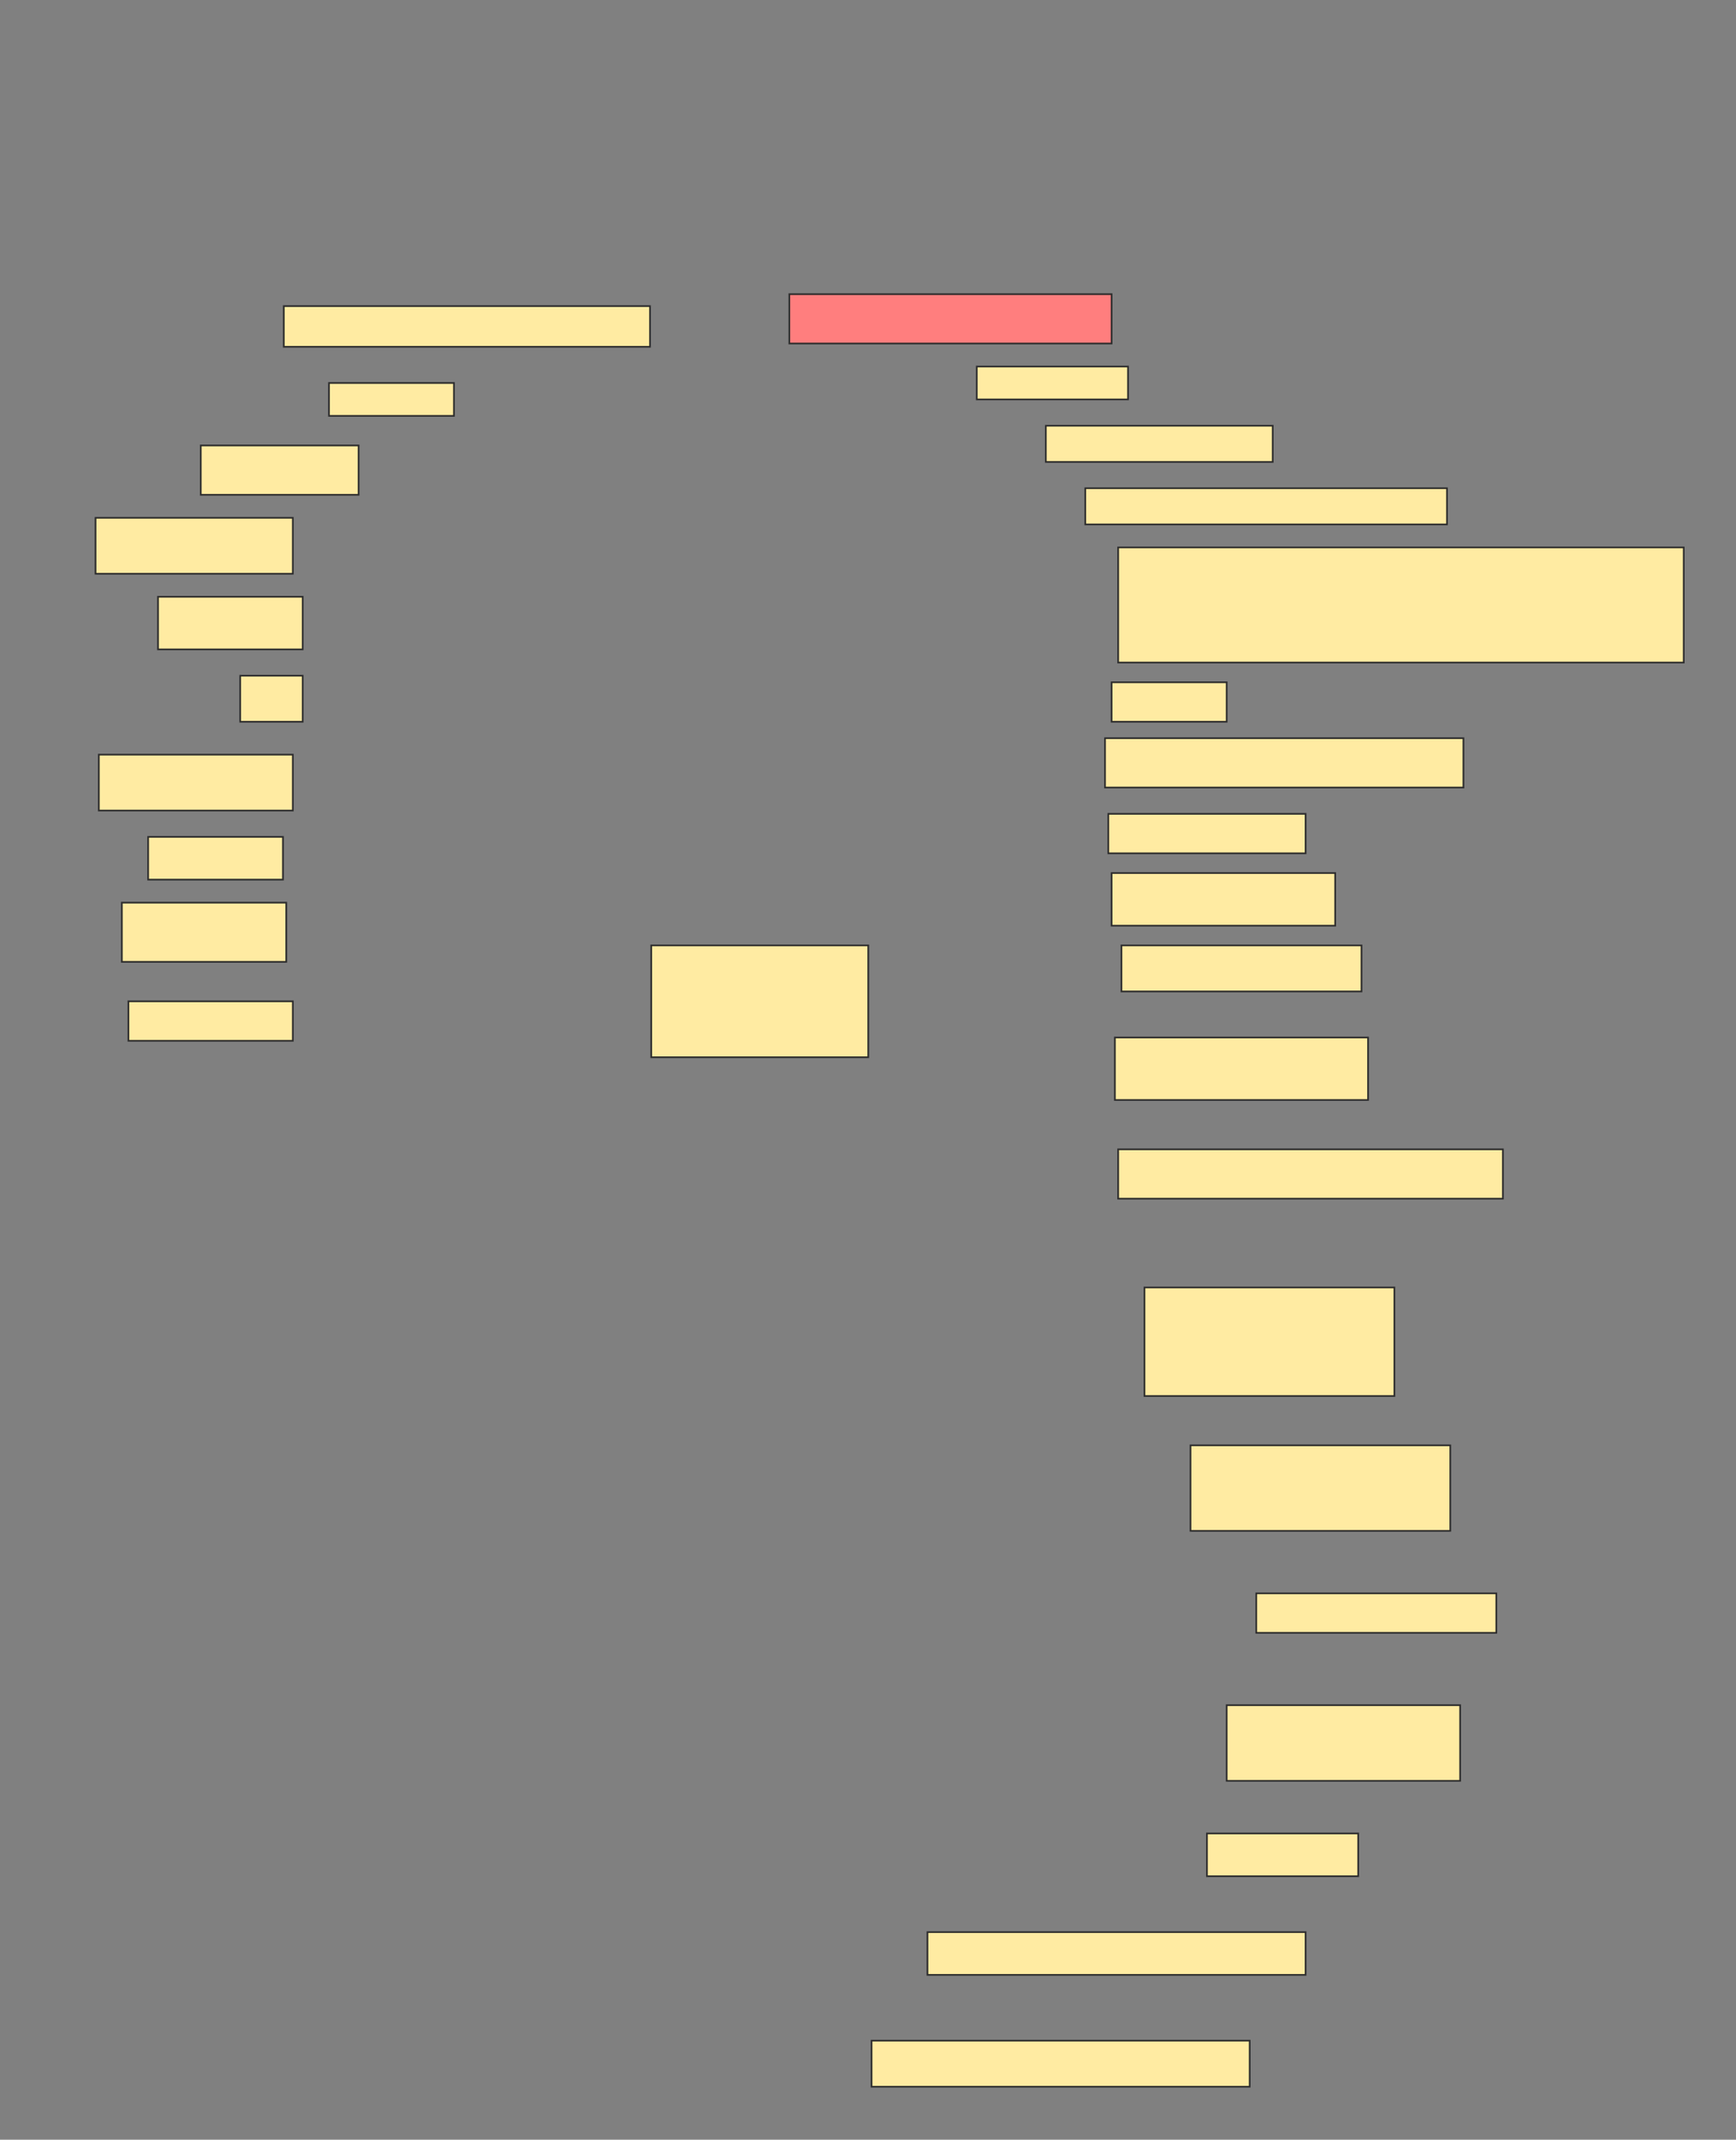<svg xmlns="http://www.w3.org/2000/svg" width="1042" height="1284">
 <rect width="100%" height="100%" fill="#808080" stroke="none"/>
 <!-- Created with Image Occlusion Enhanced -->
 <g>
  <title>Labels</title>
 </g>
 <g>
  <title>Masks</title>
  <rect id="02b885465a444a4388984f52557f18a0-ao-1" height="24.424" width="219.819" y="183.681" x="170.336" stroke="#2D2D2D" fill="#FFEBA2"/>
  <rect id="02b885465a444a4388984f52557f18a0-ao-2" height="29.605" width="193.421" y="176.526" x="473.79" stroke="#2D2D2D" fill="#FF7E7E" class="qshape"/>
  <rect id="02b885465a444a4388984f52557f18a0-ao-3" height="19.737" width="90.789" y="219.947" x="586.29" stroke="#2D2D2D" fill="#FFEBA2"/>
  <rect id="02b885465a444a4388984f52557f18a0-ao-4" height="21.711" width="136.184" y="255.474" x="627.737" stroke="#2D2D2D" fill="#FFEBA2"/>
  <rect id="02b885465a444a4388984f52557f18a0-ao-5" height="21.711" width="217.105" y="292.974" x="651.421" stroke="#2D2D2D" fill="#FFEBA2"/>
  <rect id="02b885465a444a4388984f52557f18a0-ao-6" height="69.079" width="339.474" y="328.5" x="671.158" stroke="#2D2D2D" fill="#FFEBA2"/>
  <rect id="02b885465a444a4388984f52557f18a0-ao-7" height="23.684" width="69.079" y="409.421" x="667.211" stroke="#2D2D2D" fill="#FFEBA2"/>
  <rect id="02b885465a444a4388984f52557f18a0-ao-8" height="29.605" width="215.132" y="442.974" x="663.263" stroke="#2D2D2D" fill="#FFEBA2"/>
  <rect id="02b885465a444a4388984f52557f18a0-ao-9" height="23.684" width="118.421" y="488.368" x="665.237" stroke="#2D2D2D" fill="#FFEBA2"/>
  <rect id="02b885465a444a4388984f52557f18a0-ao-10" height="31.579" width="134.211" y="523.895" x="667.211" stroke="#2D2D2D" fill="#FFEBA2"/>
  <rect id="02b885465a444a4388984f52557f18a0-ao-11" height="27.632" width="144.079" y="567.316" x="673.132" stroke="#2D2D2D" fill="#FFEBA2"/>
  <rect id="02b885465a444a4388984f52557f18a0-ao-12" height="37.5" width="151.974" y="622.579" x="669.184" stroke="#2D2D2D" fill="#FFEBA2"/>
  <rect id="02b885465a444a4388984f52557f18a0-ao-13" height="29.605" width="230.921" y="689.684" x="671.158" stroke="#2D2D2D" fill="#FFEBA2"/>
  <rect id="02b885465a444a4388984f52557f18a0-ao-14" height="65.132" width="150" y="772.579" x="686.947" stroke="#2D2D2D" fill="#FFEBA2"/>
  <rect id="02b885465a444a4388984f52557f18a0-ao-15" height="51.316" width="155.921" y="867.316" x="714.579" stroke="#2D2D2D" fill="#FFEBA2"/>
  <rect id="02b885465a444a4388984f52557f18a0-ao-16" height="45.395" width="140.132" y="1023.237" x="736.29" stroke="#2D2D2D" fill="#FFEBA2"/>
  <rect id="02b885465a444a4388984f52557f18a0-ao-17" height="23.684" width="144.079" y="956.132" x="754.053" stroke="#2D2D2D" fill="#FFEBA2"/>
  <rect id="02b885465a444a4388984f52557f18a0-ao-18" height="25.658" width="226.974" y="1159.421" x="556.684" stroke="#2D2D2D" fill="#FFEBA2"/>
  <rect id="02b885465a444a4388984f52557f18a0-ao-19" height="25.658" width="90.789" y="1100.211" x="724.447" stroke="#2D2D2D" fill="#FFEBA2"/>
  <rect id="02b885465a444a4388984f52557f18a0-ao-20" height="27.632" width="226.974" y="1224.553" x="523.132" stroke="#2D2D2D" fill="#FFEBA2"/>
  <rect id="02b885465a444a4388984f52557f18a0-ao-21" height="67.105" width="130.263" y="567.316" x="390.895" stroke="#2D2D2D" fill="#FFEBA2"/>
  <rect id="02b885465a444a4388984f52557f18a0-ao-22" height="23.684" width="98.684" y="600.868" x="77.079" stroke="#2D2D2D" fill="#FFEBA2"/>
  <rect id="02b885465a444a4388984f52557f18a0-ao-23" height="35.526" width="98.684" y="541.658" x="73.132" stroke="#2D2D2D" fill="#FFEBA2"/>
  <rect id="02b885465a444a4388984f52557f18a0-ao-24" height="25.658" width="80.921" y="502.184" x="88.921" stroke="#2D2D2D" fill="#FFEBA2"/>
  <rect id="02b885465a444a4388984f52557f18a0-ao-25" height="33.553" width="116.447" y="452.842" x="59.316" stroke="#2D2D2D" fill="#FFEBA2"/>
  <rect id="02b885465a444a4388984f52557f18a0-ao-26" height="27.632" width="37.5" y="405.474" x="144.184" stroke="#2D2D2D" fill="#FFEBA2"/>
  <rect id="02b885465a444a4388984f52557f18a0-ao-27" height="31.579" width="86.842" y="358.105" x="94.842" stroke="#2D2D2D" fill="#FFEBA2"/>
  <rect id="02b885465a444a4388984f52557f18a0-ao-28" height="33.553" width="118.421" y="310.737" x="57.342" stroke="#2D2D2D" fill="#FFEBA2"/>
  <rect id="02b885465a444a4388984f52557f18a0-ao-29" height="29.605" width="94.737" y="267.316" x="120.5" stroke="#2D2D2D" fill="#FFEBA2"/>
  <rect id="02b885465a444a4388984f52557f18a0-ao-30" height="19.737" width="75" y="229.816" x="197.474" stroke="#2D2D2D" fill="#FFEBA2"/>
 </g>
</svg>